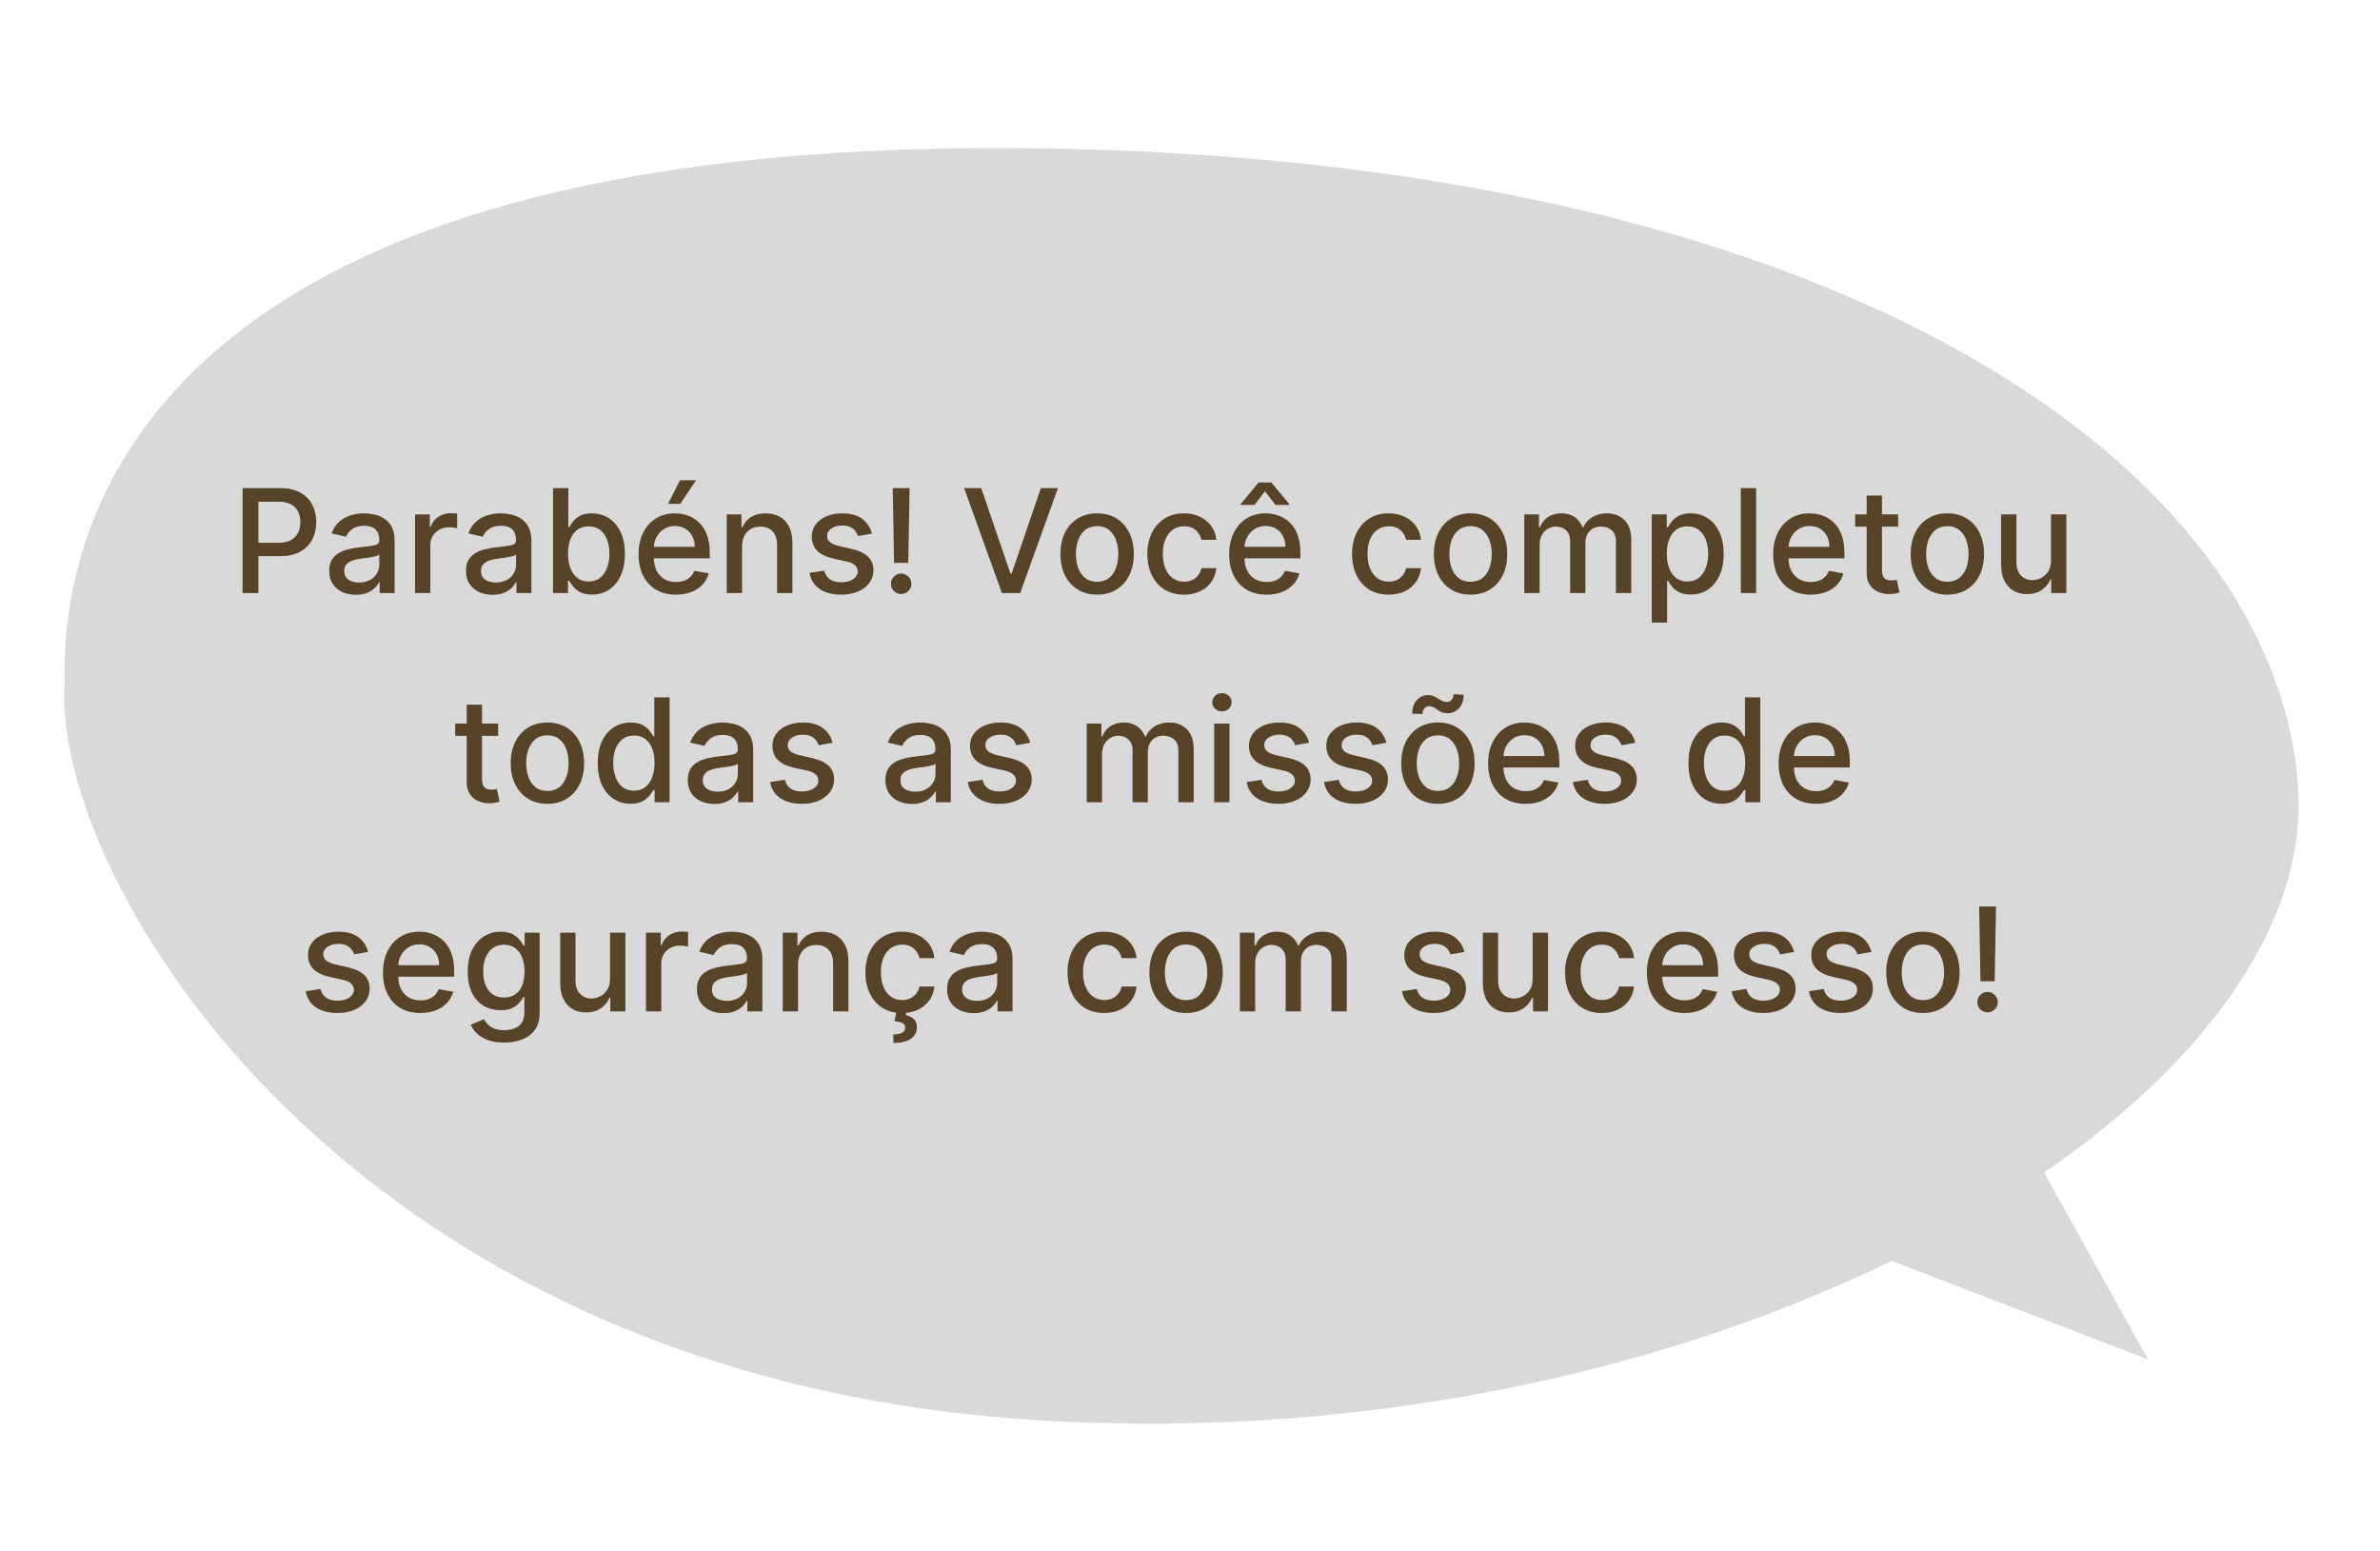 <svg width="330" height="215" viewBox="0 0 330 215" fill="none" xmlns="http://www.w3.org/2000/svg">
<g filter="url(#filter0_d_89_5470)">
<path d="M280.029 149.849L299.823 185.46L256.685 168.892L280.029 149.849Z" fill="#D9D9D9"/>
<path d="M320.648 106.36C323.444 150.597 240.665 200.047 145.128 193.847C49.59 187.646 8.829 118.294 10.972 91.389C10.408 67.593 24.612 16.516 143.687 17.538C257.534 18.516 317.852 62.124 320.648 106.36Z" fill="#D9D9D9"/>
</g>
<path d="M33.633 82.22V67.675H38.818C39.95 67.675 40.887 67.881 41.63 68.293C42.374 68.705 42.93 69.268 43.299 69.983C43.669 70.693 43.853 71.494 43.853 72.384C43.853 73.279 43.666 74.084 43.292 74.799C42.923 75.509 42.364 76.072 41.616 76.489C40.873 76.901 39.938 77.107 38.811 77.107H35.245V75.246H38.612C39.327 75.246 39.907 75.123 40.352 74.877C40.797 74.626 41.124 74.285 41.332 73.854C41.54 73.423 41.645 72.933 41.645 72.384C41.645 71.835 41.54 71.347 41.332 70.921C41.124 70.495 40.795 70.161 40.345 69.919C39.9 69.678 39.313 69.557 38.584 69.557H35.828V82.22H33.633ZM49.333 82.462C48.642 82.462 48.017 82.334 47.458 82.078C46.899 81.818 46.456 81.442 46.13 80.949C45.808 80.457 45.647 79.853 45.647 79.138C45.647 78.522 45.765 78.016 46.002 77.618C46.239 77.22 46.558 76.906 46.961 76.674C47.363 76.442 47.813 76.266 48.31 76.148C48.807 76.029 49.314 75.94 49.83 75.878C50.483 75.802 51.014 75.741 51.421 75.693C51.828 75.641 52.124 75.558 52.309 75.445C52.493 75.331 52.586 75.147 52.586 74.891V74.841C52.586 74.221 52.41 73.74 52.06 73.399C51.714 73.058 51.198 72.888 50.512 72.888C49.797 72.888 49.233 73.047 48.821 73.364C48.414 73.676 48.133 74.024 47.976 74.408L45.98 73.953C46.217 73.29 46.563 72.755 47.017 72.348C47.477 71.936 48.005 71.638 48.601 71.453C49.198 71.264 49.825 71.169 50.483 71.169C50.919 71.169 51.381 71.221 51.868 71.326C52.361 71.425 52.82 71.61 53.246 71.879C53.677 72.149 54.03 72.535 54.304 73.037C54.579 73.534 54.716 74.181 54.716 74.976V82.22H52.642V80.729H52.557C52.42 81.004 52.214 81.273 51.939 81.538C51.665 81.804 51.312 82.024 50.881 82.199C50.45 82.374 49.934 82.462 49.333 82.462ZM49.794 80.757C50.382 80.757 50.883 80.641 51.3 80.409C51.721 80.177 52.041 79.874 52.259 79.5C52.481 79.121 52.593 78.717 52.593 78.286V76.879C52.517 76.955 52.37 77.026 52.152 77.093C51.939 77.154 51.695 77.209 51.421 77.256C51.146 77.299 50.879 77.339 50.618 77.377C50.358 77.41 50.14 77.438 49.965 77.462C49.553 77.514 49.176 77.602 48.836 77.725C48.499 77.848 48.23 78.025 48.026 78.257C47.827 78.485 47.728 78.788 47.728 79.166C47.728 79.692 47.922 80.09 48.31 80.36C48.698 80.625 49.193 80.757 49.794 80.757ZM57.545 82.22V71.311H59.597V73.044H59.711C59.91 72.457 60.26 71.995 60.762 71.659C61.269 71.318 61.842 71.148 62.481 71.148C62.613 71.148 62.77 71.153 62.95 71.162C63.134 71.172 63.279 71.183 63.383 71.198V73.229C63.298 73.205 63.146 73.179 62.928 73.151C62.711 73.118 62.493 73.101 62.275 73.101C61.773 73.101 61.325 73.208 60.932 73.421C60.544 73.629 60.236 73.92 60.009 74.294C59.782 74.663 59.668 75.085 59.668 75.558V82.22H57.545ZM68.298 82.462C67.606 82.462 66.981 82.334 66.423 82.078C65.864 81.818 65.421 81.442 65.094 80.949C64.772 80.457 64.612 79.853 64.612 79.138C64.612 78.522 64.73 78.016 64.967 77.618C65.203 77.22 65.523 76.906 65.925 76.674C66.328 76.442 66.778 76.266 67.275 76.148C67.772 76.029 68.279 75.94 68.795 75.878C69.448 75.802 69.978 75.741 70.386 75.693C70.793 75.641 71.089 75.558 71.273 75.445C71.458 75.331 71.55 75.147 71.55 74.891V74.841C71.55 74.221 71.375 73.74 71.025 73.399C70.679 73.058 70.163 72.888 69.477 72.888C68.762 72.888 68.198 73.047 67.786 73.364C67.379 73.676 67.097 74.024 66.941 74.408L64.945 73.953C65.182 73.29 65.528 72.755 65.982 72.348C66.442 71.936 66.969 71.638 67.566 71.453C68.163 71.264 68.79 71.169 69.448 71.169C69.884 71.169 70.345 71.221 70.833 71.326C71.326 71.425 71.785 71.61 72.211 71.879C72.642 72.149 72.995 72.535 73.269 73.037C73.544 73.534 73.681 74.181 73.681 74.976V82.22H71.607V80.729H71.522C71.385 81.004 71.179 81.273 70.904 81.538C70.629 81.804 70.277 82.024 69.846 82.199C69.415 82.374 68.899 82.462 68.298 82.462ZM68.759 80.757C69.346 80.757 69.848 80.641 70.265 80.409C70.686 80.177 71.006 79.874 71.224 79.5C71.446 79.121 71.558 78.717 71.558 78.286V76.879C71.482 76.955 71.335 77.026 71.117 77.093C70.904 77.154 70.66 77.209 70.386 77.256C70.111 77.299 69.844 77.339 69.583 77.377C69.323 77.41 69.105 77.438 68.93 77.462C68.518 77.514 68.141 77.602 67.8 77.725C67.464 77.848 67.194 78.025 66.991 78.257C66.792 78.485 66.692 78.788 66.692 79.166C66.692 79.692 66.887 80.09 67.275 80.36C67.663 80.625 68.158 80.757 68.759 80.757ZM76.68 82.22V67.675H78.804V73.08H78.931C79.055 72.853 79.232 72.59 79.464 72.291C79.696 71.993 80.018 71.733 80.43 71.51C80.842 71.283 81.386 71.169 82.064 71.169C82.944 71.169 83.73 71.392 84.421 71.837C85.113 72.282 85.655 72.924 86.048 73.761C86.446 74.6 86.644 75.608 86.644 76.787C86.644 77.966 86.448 78.977 86.055 79.82C85.662 80.658 85.122 81.304 84.436 81.759C83.749 82.209 82.966 82.433 82.085 82.433C81.422 82.433 80.88 82.322 80.459 82.1C80.042 81.877 79.715 81.617 79.478 81.318C79.242 81.02 79.059 80.755 78.931 80.523H78.754V82.22H76.68ZM78.761 76.766C78.761 77.533 78.872 78.205 79.095 78.783C79.317 79.361 79.639 79.813 80.061 80.139C80.482 80.461 80.998 80.622 81.609 80.622C82.243 80.622 82.774 80.454 83.2 80.118C83.626 79.777 83.948 79.316 84.166 78.733C84.388 78.151 84.5 77.495 84.5 76.766C84.5 76.046 84.391 75.4 84.173 74.827C83.96 74.254 83.638 73.802 83.207 73.47C82.781 73.139 82.248 72.973 81.609 72.973C80.993 72.973 80.473 73.132 80.046 73.449C79.625 73.766 79.305 74.209 79.088 74.777C78.87 75.345 78.761 76.008 78.761 76.766ZM93.731 82.441C92.656 82.441 91.73 82.211 90.954 81.752C90.182 81.288 89.585 80.636 89.164 79.799C88.747 78.956 88.539 77.969 88.539 76.837C88.539 75.719 88.747 74.735 89.164 73.882C89.585 73.03 90.173 72.365 90.925 71.886C91.683 71.408 92.568 71.169 93.582 71.169C94.197 71.169 94.794 71.271 95.371 71.475C95.949 71.678 96.468 71.998 96.927 72.433C97.386 72.869 97.748 73.435 98.013 74.131C98.279 74.822 98.411 75.663 98.411 76.652V77.405H89.739V75.814H96.33C96.33 75.255 96.217 74.761 95.989 74.33C95.762 73.894 95.442 73.551 95.031 73.3C94.623 73.049 94.145 72.924 93.596 72.924C92.999 72.924 92.478 73.07 92.033 73.364C91.593 73.653 91.252 74.031 91.011 74.5C90.774 74.964 90.656 75.469 90.656 76.013V77.256C90.656 77.985 90.783 78.605 91.039 79.117C91.299 79.628 91.662 80.019 92.126 80.288C92.59 80.554 93.132 80.686 93.752 80.686C94.155 80.686 94.522 80.629 94.853 80.516C95.184 80.397 95.471 80.222 95.712 79.99C95.954 79.758 96.138 79.472 96.266 79.131L98.276 79.493C98.115 80.085 97.826 80.603 97.41 81.049C96.998 81.489 96.479 81.832 95.854 82.078C95.234 82.32 94.526 82.441 93.731 82.441ZM92.623 69.855L94.285 66.581H96.522L94.32 69.855H92.623ZM102.891 75.743V82.22H100.767V71.311H102.806V73.087H102.941C103.192 72.509 103.585 72.045 104.12 71.695C104.659 71.344 105.339 71.169 106.158 71.169C106.901 71.169 107.552 71.326 108.111 71.638C108.67 71.946 109.103 72.405 109.411 73.016C109.719 73.627 109.873 74.382 109.873 75.281V82.22H107.749V75.537C107.749 74.746 107.543 74.129 107.131 73.683C106.719 73.234 106.153 73.009 105.434 73.009C104.941 73.009 104.503 73.115 104.12 73.328C103.741 73.541 103.44 73.854 103.218 74.266C103 74.673 102.891 75.165 102.891 75.743ZM120.895 73.975L118.971 74.316C118.89 74.069 118.762 73.835 118.587 73.612C118.417 73.39 118.185 73.208 117.891 73.066C117.597 72.924 117.23 72.853 116.79 72.853C116.189 72.853 115.687 72.987 115.284 73.257C114.882 73.522 114.681 73.866 114.681 74.287C114.681 74.652 114.816 74.945 115.086 75.168C115.355 75.39 115.791 75.573 116.392 75.715L118.125 76.112C119.129 76.344 119.877 76.702 120.37 77.185C120.862 77.668 121.108 78.295 121.108 79.067C121.108 79.72 120.919 80.303 120.54 80.814C120.166 81.321 119.643 81.719 118.971 82.007C118.303 82.296 117.529 82.441 116.648 82.441C115.426 82.441 114.43 82.18 113.658 81.659C112.886 81.134 112.413 80.388 112.238 79.422L114.29 79.11C114.418 79.645 114.681 80.049 115.078 80.324C115.476 80.594 115.995 80.729 116.634 80.729C117.33 80.729 117.886 80.585 118.303 80.296C118.72 80.002 118.928 79.645 118.928 79.223C118.928 78.882 118.8 78.596 118.544 78.364C118.293 78.132 117.908 77.957 117.387 77.838L115.54 77.433C114.522 77.201 113.769 76.832 113.282 76.326C112.799 75.819 112.557 75.177 112.557 74.401C112.557 73.757 112.737 73.193 113.097 72.71C113.457 72.228 113.954 71.851 114.588 71.581C115.223 71.306 115.95 71.169 116.769 71.169C117.948 71.169 118.876 71.425 119.553 71.936C120.23 72.443 120.677 73.122 120.895 73.975ZM126.121 67.675L125.936 78.037H123.969L123.784 67.675H126.121ZM124.956 82.355C124.563 82.355 124.227 82.218 123.947 81.943C123.668 81.664 123.531 81.328 123.536 80.935C123.531 80.547 123.668 80.215 123.947 79.941C124.227 79.661 124.563 79.522 124.956 79.522C125.339 79.522 125.671 79.661 125.95 79.941C126.23 80.215 126.372 80.547 126.376 80.935C126.372 81.195 126.303 81.434 126.17 81.652C126.043 81.865 125.872 82.036 125.659 82.163C125.446 82.291 125.212 82.355 124.956 82.355ZM136.057 67.675L140.105 79.522H140.268L144.317 67.675H146.689L141.455 82.22H138.919L133.685 67.675H136.057ZM152.12 82.441C151.098 82.441 150.205 82.206 149.443 81.737C148.681 81.269 148.089 80.613 147.667 79.77C147.246 78.927 147.035 77.942 147.035 76.816C147.035 75.684 147.246 74.694 147.667 73.847C148.089 72.999 148.681 72.341 149.443 71.872C150.205 71.404 151.098 71.169 152.12 71.169C153.143 71.169 154.036 71.404 154.798 71.872C155.56 72.341 156.152 72.999 156.574 73.847C156.995 74.694 157.206 75.684 157.206 76.816C157.206 77.942 156.995 78.927 156.574 79.77C156.152 80.613 155.56 81.269 154.798 81.737C154.036 82.206 153.143 82.441 152.12 82.441ZM152.127 80.658C152.79 80.658 153.34 80.483 153.775 80.132C154.211 79.782 154.533 79.316 154.741 78.733C154.954 78.151 155.061 77.509 155.061 76.808C155.061 76.112 154.954 75.473 154.741 74.891C154.533 74.304 154.211 73.833 153.775 73.478C153.34 73.122 152.79 72.945 152.127 72.945C151.46 72.945 150.906 73.122 150.466 73.478C150.03 73.833 149.706 74.304 149.493 74.891C149.284 75.473 149.18 76.112 149.18 76.808C149.18 77.509 149.284 78.151 149.493 78.733C149.706 79.316 150.03 79.782 150.466 80.132C150.906 80.483 151.46 80.658 152.127 80.658ZM164.171 82.441C163.115 82.441 162.206 82.201 161.444 81.723C160.686 81.24 160.104 80.575 159.697 79.728C159.29 78.88 159.086 77.909 159.086 76.816C159.086 75.708 159.294 74.73 159.711 73.882C160.128 73.03 160.715 72.365 161.472 71.886C162.23 71.408 163.122 71.169 164.15 71.169C164.978 71.169 165.717 71.323 166.366 71.631C167.014 71.934 167.538 72.36 167.935 72.909C168.338 73.459 168.577 74.1 168.653 74.834H166.586C166.472 74.323 166.212 73.882 165.805 73.513C165.402 73.144 164.862 72.959 164.185 72.959C163.594 72.959 163.075 73.115 162.63 73.428C162.19 73.736 161.846 74.176 161.6 74.749C161.354 75.317 161.231 75.989 161.231 76.766C161.231 77.561 161.352 78.248 161.593 78.826C161.835 79.403 162.175 79.851 162.616 80.168C163.061 80.485 163.584 80.644 164.185 80.644C164.588 80.644 164.952 80.57 165.279 80.424C165.611 80.272 165.888 80.056 166.11 79.777C166.337 79.498 166.496 79.162 166.586 78.769H168.653C168.577 79.474 168.347 80.104 167.964 80.658C167.58 81.212 167.067 81.647 166.423 81.965C165.783 82.282 165.033 82.441 164.171 82.441ZM175.625 82.441C174.551 82.441 173.625 82.211 172.848 81.752C172.077 81.288 171.48 80.636 171.059 79.799C170.642 78.956 170.434 77.969 170.434 76.837C170.434 75.719 170.642 74.735 171.059 73.882C171.48 73.03 172.067 72.365 172.82 71.886C173.578 71.408 174.463 71.169 175.476 71.169C176.092 71.169 176.688 71.271 177.266 71.475C177.844 71.678 178.362 71.998 178.821 72.433C179.281 72.869 179.643 73.435 179.908 74.131C180.173 74.822 180.306 75.663 180.306 76.652V77.405H171.634V75.814H178.225C178.225 75.255 178.111 74.761 177.884 74.33C177.657 73.894 177.337 73.551 176.925 73.3C176.518 73.049 176.04 72.924 175.49 72.924C174.894 72.924 174.373 73.07 173.928 73.364C173.488 73.653 173.147 74.031 172.905 74.5C172.668 74.964 172.55 75.469 172.55 76.013V77.256C172.55 77.985 172.678 78.605 172.934 79.117C173.194 79.628 173.556 80.019 174.02 80.288C174.484 80.554 175.026 80.686 175.647 80.686C176.049 80.686 176.416 80.629 176.748 80.516C177.079 80.397 177.365 80.222 177.607 79.99C177.848 79.758 178.033 79.472 178.161 79.131L180.171 79.493C180.01 80.085 179.721 80.603 179.304 81.049C178.892 81.489 178.374 81.832 177.749 82.078C177.129 82.32 176.421 82.441 175.625 82.441ZM176.854 70.004L175.398 68.101L173.935 70.004H172.017V69.898L174.51 66.886H176.279L178.779 69.898V70.004H176.854ZM192.55 82.441C191.494 82.441 190.585 82.201 189.823 81.723C189.065 81.24 188.483 80.575 188.076 79.728C187.668 78.88 187.465 77.909 187.465 76.816C187.465 75.708 187.673 74.73 188.09 73.882C188.507 73.03 189.094 72.365 189.851 71.886C190.609 71.408 191.501 71.169 192.529 71.169C193.357 71.169 194.096 71.323 194.745 71.631C195.393 71.934 195.917 72.36 196.314 72.909C196.717 73.459 196.956 74.1 197.032 74.834H194.965C194.851 74.323 194.591 73.882 194.184 73.513C193.781 73.144 193.241 72.959 192.564 72.959C191.972 72.959 191.454 73.115 191.009 73.428C190.569 73.736 190.225 74.176 189.979 74.749C189.733 75.317 189.61 75.989 189.61 76.766C189.61 77.561 189.73 78.248 189.972 78.826C190.213 79.403 190.554 79.851 190.995 80.168C191.44 80.485 191.963 80.644 192.564 80.644C192.967 80.644 193.331 80.57 193.658 80.424C193.989 80.272 194.266 80.056 194.489 79.777C194.716 79.498 194.875 79.162 194.965 78.769H197.032C196.956 79.474 196.726 80.104 196.343 80.658C195.959 81.212 195.445 81.647 194.801 81.965C194.162 82.282 193.412 82.441 192.55 82.441ZM203.898 82.441C202.875 82.441 201.982 82.206 201.22 81.737C200.458 81.269 199.866 80.613 199.445 79.77C199.023 78.927 198.812 77.942 198.812 76.816C198.812 75.684 199.023 74.694 199.445 73.847C199.866 72.999 200.458 72.341 201.22 71.872C201.982 71.404 202.875 71.169 203.898 71.169C204.92 71.169 205.813 71.404 206.575 71.872C207.338 72.341 207.929 72.999 208.351 73.847C208.772 74.694 208.983 75.684 208.983 76.816C208.983 77.942 208.772 78.927 208.351 79.77C207.929 80.613 207.338 81.269 206.575 81.737C205.813 82.206 204.92 82.441 203.898 82.441ZM203.905 80.658C204.568 80.658 205.117 80.483 205.553 80.132C205.988 79.782 206.31 79.316 206.518 78.733C206.732 78.151 206.838 77.509 206.838 76.808C206.838 76.112 206.732 75.473 206.518 74.891C206.31 74.304 205.988 73.833 205.553 73.478C205.117 73.122 204.568 72.945 203.905 72.945C203.237 72.945 202.683 73.122 202.243 73.478C201.807 73.833 201.483 74.304 201.27 74.891C201.062 75.473 200.957 76.112 200.957 76.808C200.957 77.509 201.062 78.151 201.27 78.733C201.483 79.316 201.807 79.782 202.243 80.132C202.683 80.483 203.237 80.658 203.905 80.658ZM211.353 82.22V71.311H213.392V73.087H213.527C213.754 72.486 214.126 72.017 214.642 71.681C215.158 71.34 215.776 71.169 216.495 71.169C217.225 71.169 217.835 71.34 218.328 71.681C218.825 72.022 219.192 72.49 219.429 73.087H219.542C219.803 72.504 220.217 72.04 220.785 71.695C221.353 71.344 222.03 71.169 222.816 71.169C223.806 71.169 224.613 71.479 225.238 72.1C225.868 72.72 226.183 73.655 226.183 74.905V82.22H224.059V75.104C224.059 74.365 223.858 73.83 223.456 73.499C223.053 73.167 222.573 73.002 222.014 73.002C221.323 73.002 220.785 73.215 220.402 73.641C220.018 74.062 219.826 74.604 219.826 75.267V82.22H217.71V74.969C217.71 74.377 217.525 73.901 217.156 73.541C216.787 73.181 216.306 73.002 215.714 73.002C215.312 73.002 214.94 73.108 214.599 73.321C214.263 73.529 213.991 73.821 213.782 74.195C213.579 74.569 213.477 75.002 213.477 75.495V82.22H211.353ZM229.029 86.311V71.311H231.103V73.08H231.281C231.404 72.853 231.581 72.59 231.813 72.291C232.045 71.993 232.367 71.733 232.779 71.51C233.191 71.283 233.736 71.169 234.413 71.169C235.293 71.169 236.079 71.392 236.771 71.837C237.462 72.282 238.004 72.924 238.397 73.761C238.795 74.6 238.994 75.608 238.994 76.787C238.994 77.966 238.797 78.977 238.404 79.82C238.011 80.658 237.471 81.304 236.785 81.759C236.098 82.209 235.315 82.433 234.434 82.433C233.771 82.433 233.229 82.322 232.808 82.1C232.391 81.877 232.064 81.617 231.827 81.318C231.591 81.02 231.408 80.755 231.281 80.523H231.153V86.311H229.029ZM231.11 76.766C231.11 77.533 231.221 78.205 231.444 78.783C231.666 79.361 231.988 79.813 232.41 80.139C232.831 80.461 233.347 80.622 233.958 80.622C234.593 80.622 235.123 80.454 235.549 80.118C235.975 79.777 236.297 79.316 236.515 78.733C236.737 78.151 236.849 77.495 236.849 76.766C236.849 76.046 236.74 75.4 236.522 74.827C236.309 74.254 235.987 73.802 235.556 73.47C235.13 73.139 234.597 72.973 233.958 72.973C233.343 72.973 232.822 73.132 232.396 73.449C231.974 73.766 231.655 74.209 231.437 74.777C231.219 75.345 231.11 76.008 231.11 76.766ZM243.496 67.675V82.22H241.373V67.675H243.496ZM251.055 82.441C249.98 82.441 249.055 82.211 248.278 81.752C247.506 81.288 246.91 80.636 246.488 79.799C246.072 78.956 245.863 77.969 245.863 76.837C245.863 75.719 246.072 74.735 246.488 73.882C246.91 73.03 247.497 72.365 248.25 71.886C249.007 71.408 249.893 71.169 250.906 71.169C251.521 71.169 252.118 71.271 252.696 71.475C253.273 71.678 253.792 71.998 254.251 72.433C254.71 72.869 255.073 73.435 255.338 74.131C255.603 74.822 255.735 75.663 255.735 76.652V77.405H247.064V75.814H253.654C253.654 75.255 253.541 74.761 253.314 74.33C253.086 73.894 252.767 73.551 252.355 73.3C251.948 73.049 251.469 72.924 250.92 72.924C250.324 72.924 249.803 73.07 249.358 73.364C248.917 73.653 248.576 74.031 248.335 74.5C248.098 74.964 247.98 75.469 247.98 76.013V77.256C247.98 77.985 248.108 78.605 248.363 79.117C248.624 79.628 248.986 80.019 249.45 80.288C249.914 80.554 250.456 80.686 251.076 80.686C251.479 80.686 251.846 80.629 252.177 80.516C252.509 80.397 252.795 80.222 253.037 79.99C253.278 79.758 253.463 79.472 253.591 79.131L255.6 79.493C255.44 80.085 255.151 80.603 254.734 81.049C254.322 81.489 253.804 81.832 253.179 82.078C252.558 82.32 251.85 82.441 251.055 82.441ZM263.184 71.311V73.016H257.225V71.311H263.184ZM258.823 68.698H260.947V79.017C260.947 79.429 261.008 79.739 261.131 79.948C261.254 80.151 261.413 80.291 261.607 80.367C261.806 80.438 262.022 80.473 262.254 80.473C262.424 80.473 262.573 80.461 262.701 80.438C262.829 80.414 262.928 80.395 262.999 80.381L263.383 82.135C263.26 82.183 263.085 82.23 262.857 82.277C262.63 82.329 262.346 82.358 262.005 82.362C261.446 82.372 260.925 82.272 260.442 82.064C259.96 81.856 259.569 81.534 259.271 81.098C258.972 80.663 258.823 80.116 258.823 79.458V68.698ZM270.011 82.441C268.988 82.441 268.096 82.206 267.333 81.737C266.571 81.269 265.979 80.613 265.558 79.77C265.136 78.927 264.926 77.942 264.926 76.816C264.926 75.684 265.136 74.694 265.558 73.847C265.979 72.999 266.571 72.341 267.333 71.872C268.096 71.404 268.988 71.169 270.011 71.169C271.034 71.169 271.926 71.404 272.689 71.872C273.451 72.341 274.043 72.999 274.464 73.847C274.886 74.694 275.096 75.684 275.096 76.816C275.096 77.942 274.886 78.927 274.464 79.77C274.043 80.613 273.451 81.269 272.689 81.737C271.926 82.206 271.034 82.441 270.011 82.441ZM270.018 80.658C270.681 80.658 271.23 80.483 271.666 80.132C272.101 79.782 272.423 79.316 272.632 78.733C272.845 78.151 272.951 77.509 272.951 76.808C272.951 76.112 272.845 75.473 272.632 74.891C272.423 74.304 272.101 73.833 271.666 73.478C271.23 73.122 270.681 72.945 270.018 72.945C269.35 72.945 268.797 73.122 268.356 73.478C267.921 73.833 267.596 74.304 267.383 74.891C267.175 75.473 267.071 76.112 267.071 76.808C267.071 77.509 267.175 78.151 267.383 78.733C267.596 79.316 267.921 79.782 268.356 80.132C268.797 80.483 269.35 80.658 270.018 80.658ZM284.377 77.696V71.311H286.508V82.22H284.42V80.331H284.306C284.055 80.913 283.653 81.399 283.099 81.787C282.549 82.171 281.865 82.362 281.046 82.362C280.345 82.362 279.725 82.209 279.185 81.901C278.65 81.588 278.229 81.127 277.921 80.516C277.618 79.905 277.467 79.15 277.467 78.25V71.311H279.59V77.995C279.59 78.738 279.796 79.33 280.208 79.77C280.62 80.21 281.155 80.431 281.813 80.431C282.211 80.431 282.606 80.331 282.999 80.132C283.397 79.933 283.726 79.633 283.987 79.23C284.252 78.828 284.382 78.317 284.377 77.696ZM69.073 100.311V102.016H63.114V100.311H69.073ZM64.712 97.698H66.835V108.017C66.835 108.429 66.897 108.739 67.02 108.948C67.143 109.151 67.302 109.291 67.496 109.367C67.695 109.438 67.91 109.473 68.142 109.473C68.313 109.473 68.462 109.461 68.59 109.438C68.718 109.414 68.817 109.395 68.888 109.381L69.272 111.135C69.148 111.182 68.973 111.23 68.746 111.277C68.519 111.329 68.235 111.358 67.894 111.362C67.335 111.372 66.814 111.272 66.331 111.064C65.848 110.856 65.458 110.534 65.159 110.098C64.861 109.663 64.712 109.116 64.712 108.458V97.698ZM75.9 111.441C74.877 111.441 73.984 111.206 73.222 110.737C72.46 110.269 71.868 109.613 71.447 108.77C71.025 107.927 70.814 106.942 70.814 105.816C70.814 104.684 71.025 103.694 71.447 102.847C71.868 101.999 72.46 101.341 73.222 100.872C73.984 100.404 74.877 100.169 75.9 100.169C76.922 100.169 77.815 100.404 78.577 100.872C79.34 101.341 79.931 101.999 80.353 102.847C80.774 103.694 80.985 104.684 80.985 105.816C80.985 106.942 80.774 107.927 80.353 108.77C79.931 109.613 79.34 110.269 78.577 110.737C77.815 111.206 76.922 111.441 75.9 111.441ZM75.907 109.658C76.57 109.658 77.119 109.483 77.555 109.132C77.99 108.782 78.312 108.316 78.52 107.733C78.734 107.151 78.84 106.509 78.84 105.808C78.84 105.112 78.734 104.473 78.52 103.891C78.312 103.304 77.99 102.833 77.555 102.477C77.119 102.122 76.57 101.945 75.907 101.945C75.239 101.945 74.685 102.122 74.245 102.477C73.809 102.833 73.485 103.304 73.272 103.891C73.064 104.473 72.959 105.112 72.959 105.808C72.959 106.509 73.064 107.151 73.272 107.733C73.485 108.316 73.809 108.782 74.245 109.132C74.685 109.483 75.239 109.658 75.907 109.658ZM87.439 111.433C86.558 111.433 85.772 111.209 85.081 110.759C84.395 110.304 83.855 109.658 83.462 108.82C83.074 107.977 82.879 106.966 82.879 105.787C82.879 104.608 83.076 103.6 83.469 102.762C83.867 101.923 84.411 101.282 85.103 100.837C85.794 100.392 86.577 100.169 87.453 100.169C88.13 100.169 88.675 100.283 89.087 100.51C89.504 100.733 89.826 100.993 90.053 101.291C90.285 101.59 90.465 101.852 90.593 102.08H90.72V96.675H92.844V111.22H90.77V109.523H90.593C90.465 109.755 90.28 110.02 90.038 110.318C89.802 110.617 89.475 110.877 89.058 111.1C88.642 111.322 88.102 111.433 87.439 111.433ZM87.908 109.622C88.519 109.622 89.035 109.461 89.456 109.139C89.882 108.813 90.204 108.361 90.422 107.783C90.645 107.205 90.756 106.533 90.756 105.766C90.756 105.008 90.647 104.345 90.429 103.777C90.211 103.209 89.892 102.766 89.47 102.449C89.049 102.132 88.528 101.973 87.908 101.973C87.269 101.973 86.736 102.139 86.31 102.47C85.884 102.802 85.562 103.254 85.344 103.827C85.131 104.4 85.024 105.046 85.024 105.766C85.024 106.495 85.133 107.151 85.351 107.733C85.569 108.316 85.891 108.777 86.317 109.118C86.748 109.454 87.278 109.622 87.908 109.622ZM99.049 111.462C98.358 111.462 97.733 111.334 97.174 111.078C96.616 110.818 96.173 110.441 95.846 109.949C95.524 109.457 95.364 108.853 95.364 108.138C95.364 107.522 95.482 107.016 95.719 106.618C95.955 106.22 96.275 105.905 96.677 105.673C97.08 105.441 97.53 105.266 98.027 105.148C98.524 105.03 99.031 104.94 99.547 104.878C100.2 104.802 100.73 104.741 101.138 104.693C101.545 104.641 101.841 104.558 102.025 104.445C102.21 104.331 102.302 104.146 102.302 103.891V103.841C102.302 103.221 102.127 102.74 101.777 102.399C101.431 102.058 100.915 101.888 100.229 101.888C99.514 101.888 98.95 102.047 98.538 102.364C98.131 102.676 97.849 103.024 97.693 103.408L95.697 102.953C95.934 102.29 96.28 101.755 96.734 101.348C97.194 100.936 97.721 100.638 98.318 100.453C98.915 100.264 99.542 100.169 100.2 100.169C100.636 100.169 101.097 100.221 101.585 100.325C102.077 100.425 102.537 100.61 102.963 100.879C103.394 101.149 103.747 101.535 104.021 102.037C104.296 102.534 104.433 103.181 104.433 103.976V111.22H102.359V109.729H102.274C102.137 110.003 101.931 110.273 101.656 110.539C101.381 110.804 101.029 111.024 100.598 111.199C100.167 111.374 99.651 111.462 99.049 111.462ZM99.511 109.757C100.098 109.757 100.6 109.641 101.017 109.409C101.438 109.177 101.758 108.874 101.976 108.5C102.198 108.121 102.309 107.717 102.309 107.286V105.879C102.234 105.955 102.087 106.026 101.869 106.093C101.656 106.154 101.412 106.209 101.138 106.256C100.863 106.298 100.595 106.339 100.335 106.377C100.075 106.41 99.857 106.438 99.682 106.462C99.27 106.514 98.893 106.602 98.552 106.725C98.216 106.848 97.946 107.025 97.743 107.257C97.544 107.485 97.444 107.788 97.444 108.166C97.444 108.692 97.639 109.09 98.027 109.36C98.415 109.625 98.91 109.757 99.511 109.757ZM115.436 102.975L113.512 103.316C113.431 103.069 113.303 102.835 113.128 102.612C112.958 102.39 112.726 102.208 112.432 102.066C112.138 101.923 111.771 101.852 111.331 101.852C110.73 101.852 110.228 101.987 109.825 102.257C109.423 102.522 109.222 102.866 109.222 103.287C109.222 103.652 109.357 103.945 109.627 104.168C109.896 104.39 110.332 104.573 110.933 104.715L112.666 105.112C113.67 105.344 114.418 105.702 114.911 106.185C115.403 106.668 115.649 107.295 115.649 108.067C115.649 108.72 115.46 109.303 115.081 109.814C114.707 110.321 114.184 110.718 113.512 111.007C112.844 111.296 112.07 111.441 111.189 111.441C109.968 111.441 108.971 111.18 108.199 110.659C107.427 110.134 106.954 109.388 106.779 108.422L108.831 108.11C108.959 108.645 109.222 109.049 109.619 109.324C110.017 109.594 110.536 109.729 111.175 109.729C111.871 109.729 112.427 109.584 112.844 109.296C113.261 109.002 113.469 108.645 113.469 108.223C113.469 107.882 113.341 107.596 113.085 107.364C112.834 107.132 112.449 106.957 111.928 106.838L110.081 106.433C109.063 106.201 108.31 105.832 107.823 105.325C107.34 104.819 107.098 104.177 107.098 103.401C107.098 102.757 107.278 102.193 107.638 101.71C107.998 101.227 108.495 100.851 109.129 100.581C109.764 100.307 110.491 100.169 111.31 100.169C112.489 100.169 113.417 100.425 114.094 100.936C114.771 101.443 115.218 102.122 115.436 102.975ZM126.452 111.462C125.761 111.462 125.136 111.334 124.577 111.078C124.018 110.818 123.575 110.441 123.249 109.949C122.927 109.457 122.766 108.853 122.766 108.138C122.766 107.522 122.884 107.016 123.121 106.618C123.358 106.22 123.677 105.905 124.08 105.673C124.482 105.441 124.932 105.266 125.429 105.148C125.926 105.03 126.433 104.94 126.949 104.878C127.602 104.802 128.133 104.741 128.54 104.693C128.947 104.641 129.243 104.558 129.428 104.445C129.612 104.331 129.705 104.146 129.705 103.891V103.841C129.705 103.221 129.53 102.74 129.179 102.399C128.834 102.058 128.317 101.888 127.631 101.888C126.916 101.888 126.352 102.047 125.941 102.364C125.533 102.676 125.252 103.024 125.095 103.408L123.1 102.953C123.336 102.29 123.682 101.755 124.137 101.348C124.596 100.936 125.124 100.638 125.72 100.453C126.317 100.264 126.944 100.169 127.602 100.169C128.038 100.169 128.5 100.221 128.987 100.325C129.48 100.425 129.939 100.61 130.365 100.879C130.796 101.149 131.149 101.535 131.423 102.037C131.698 102.534 131.835 103.181 131.835 103.976V111.22H129.762V109.729H129.676C129.539 110.003 129.333 110.273 129.058 110.539C128.784 110.804 128.431 111.024 128 111.199C127.569 111.374 127.053 111.462 126.452 111.462ZM126.914 109.757C127.501 109.757 128.003 109.641 128.419 109.409C128.841 109.177 129.16 108.874 129.378 108.5C129.601 108.121 129.712 107.717 129.712 107.286V105.879C129.636 105.955 129.489 106.026 129.271 106.093C129.058 106.154 128.815 106.209 128.54 106.256C128.265 106.298 127.998 106.339 127.737 106.377C127.477 106.41 127.259 106.438 127.084 106.462C126.672 106.514 126.296 106.602 125.955 106.725C125.619 106.848 125.349 107.025 125.145 107.257C124.946 107.485 124.847 107.788 124.847 108.166C124.847 108.692 125.041 109.09 125.429 109.36C125.817 109.625 126.312 109.757 126.914 109.757ZM142.839 102.975L140.914 103.316C140.833 103.069 140.706 102.835 140.53 102.612C140.36 102.39 140.128 102.208 139.834 102.066C139.541 101.923 139.174 101.852 138.733 101.852C138.132 101.852 137.63 101.987 137.228 102.257C136.825 102.522 136.624 102.866 136.624 103.287C136.624 103.652 136.759 103.945 137.029 104.168C137.299 104.39 137.734 104.573 138.336 104.715L140.069 105.112C141.073 105.344 141.821 105.702 142.313 106.185C142.805 106.668 143.052 107.295 143.052 108.067C143.052 108.72 142.862 109.303 142.483 109.814C142.109 110.321 141.586 110.718 140.914 111.007C140.246 111.296 139.472 111.441 138.591 111.441C137.37 111.441 136.373 111.18 135.601 110.659C134.83 110.134 134.356 109.388 134.181 108.422L136.233 108.11C136.361 108.645 136.624 109.049 137.022 109.324C137.42 109.594 137.938 109.729 138.577 109.729C139.273 109.729 139.83 109.584 140.246 109.296C140.663 109.002 140.871 108.645 140.871 108.223C140.871 107.882 140.743 107.596 140.488 107.364C140.237 107.132 139.851 106.957 139.33 106.838L137.483 106.433C136.465 106.201 135.713 105.832 135.225 105.325C134.742 104.819 134.501 104.177 134.501 103.401C134.501 102.757 134.68 102.193 135.04 101.71C135.4 101.227 135.897 100.851 136.532 100.581C137.166 100.307 137.893 100.169 138.712 100.169C139.891 100.169 140.819 100.425 141.496 100.936C142.173 101.443 142.621 102.122 142.839 102.975ZM150.68 111.22V100.311H152.718V102.087H152.853C153.08 101.486 153.452 101.017 153.968 100.681C154.484 100.34 155.102 100.169 155.822 100.169C156.551 100.169 157.162 100.34 157.654 100.681C158.151 101.021 158.518 101.49 158.755 102.087H158.868C159.129 101.504 159.543 101.04 160.111 100.695C160.68 100.344 161.357 100.169 162.143 100.169C163.132 100.169 163.939 100.479 164.564 101.1C165.194 101.72 165.509 102.655 165.509 103.905V111.22H163.385V104.104C163.385 103.365 163.184 102.83 162.782 102.499C162.379 102.167 161.899 102.002 161.34 102.002C160.649 102.002 160.111 102.215 159.728 102.641C159.344 103.062 159.153 103.604 159.153 104.267V111.22H157.036V103.969C157.036 103.377 156.851 102.901 156.482 102.541C156.113 102.182 155.632 102.002 155.04 102.002C154.638 102.002 154.266 102.108 153.925 102.321C153.589 102.53 153.317 102.821 153.108 103.195C152.905 103.569 152.803 104.002 152.803 104.494V111.22H150.68ZM168.355 111.22V100.311H170.479V111.22H168.355ZM169.428 98.628C169.058 98.628 168.741 98.505 168.476 98.259C168.216 98.008 168.085 97.71 168.085 97.364C168.085 97.013 168.216 96.715 168.476 96.469C168.741 96.218 169.058 96.093 169.428 96.093C169.797 96.093 170.112 96.218 170.372 96.469C170.637 96.715 170.77 97.013 170.77 97.364C170.77 97.71 170.637 98.008 170.372 98.259C170.112 98.505 169.797 98.628 169.428 98.628ZM181.51 102.975L179.586 103.316C179.505 103.069 179.377 102.835 179.202 102.612C179.032 102.39 178.8 102.208 178.506 102.066C178.213 101.923 177.846 101.852 177.405 101.852C176.804 101.852 176.302 101.987 175.9 102.257C175.497 102.522 175.296 102.866 175.296 103.287C175.296 103.652 175.431 103.945 175.701 104.168C175.971 104.39 176.406 104.573 177.008 104.715L178.741 105.112C179.744 105.344 180.492 105.702 180.985 106.185C181.477 106.668 181.724 107.295 181.724 108.067C181.724 108.72 181.534 109.303 181.155 109.814C180.781 110.321 180.258 110.718 179.586 111.007C178.918 111.296 178.144 111.441 177.263 111.441C176.042 111.441 175.045 111.18 174.273 110.659C173.501 110.134 173.028 109.388 172.853 108.422L174.905 108.11C175.033 108.645 175.296 109.049 175.694 109.324C176.091 109.594 176.61 109.729 177.249 109.729C177.945 109.729 178.501 109.584 178.918 109.296C179.335 109.002 179.543 108.645 179.543 108.223C179.543 107.882 179.415 107.596 179.16 107.364C178.909 107.132 178.523 106.957 178.002 106.838L176.155 106.433C175.137 106.201 174.385 105.832 173.897 105.325C173.414 104.819 173.172 104.177 173.172 103.401C173.172 102.757 173.352 102.193 173.712 101.71C174.072 101.227 174.569 100.851 175.204 100.581C175.838 100.307 176.565 100.169 177.384 100.169C178.563 100.169 179.491 100.425 180.168 100.936C180.845 101.443 181.293 102.122 181.51 102.975ZM192.233 102.975L190.308 103.316C190.228 103.069 190.1 102.835 189.925 102.612C189.754 102.39 189.522 102.208 189.229 102.066C188.935 101.923 188.568 101.852 188.128 101.852C187.527 101.852 187.025 101.987 186.622 102.257C186.22 102.522 186.019 102.866 186.019 103.287C186.019 103.652 186.154 103.945 186.423 104.168C186.693 104.39 187.129 104.573 187.73 104.715L189.463 105.112C190.467 105.344 191.215 105.702 191.708 106.185C192.2 106.668 192.446 107.295 192.446 108.067C192.446 108.72 192.257 109.303 191.878 109.814C191.504 110.321 190.981 110.718 190.308 111.007C189.641 111.296 188.867 111.441 187.986 111.441C186.764 111.441 185.768 111.18 184.996 110.659C184.224 110.134 183.751 109.388 183.575 108.422L185.628 108.11C185.756 108.645 186.019 109.049 186.416 109.324C186.814 109.594 187.333 109.729 187.972 109.729C188.668 109.729 189.224 109.584 189.641 109.296C190.057 109.002 190.266 108.645 190.266 108.223C190.266 107.882 190.138 107.596 189.882 107.364C189.631 107.132 189.245 106.957 188.725 106.838L186.878 106.433C185.86 106.201 185.107 105.832 184.619 105.325C184.137 104.819 183.895 104.177 183.895 103.401C183.895 102.757 184.075 102.193 184.435 101.71C184.795 101.227 185.292 100.851 185.926 100.581C186.561 100.307 187.288 100.169 188.107 100.169C189.286 100.169 190.214 100.425 190.891 100.936C191.568 101.443 192.015 102.122 192.233 102.975ZM199.376 111.441C198.354 111.441 197.461 111.206 196.699 110.737C195.936 110.269 195.345 109.613 194.923 108.77C194.502 107.927 194.291 106.942 194.291 105.816C194.291 104.684 194.502 103.694 194.923 102.847C195.345 101.999 195.936 101.341 196.699 100.872C197.461 100.404 198.354 100.169 199.376 100.169C200.399 100.169 201.291 100.404 202.054 100.872C202.816 101.341 203.408 101.999 203.829 102.847C204.251 103.694 204.461 104.684 204.461 105.816C204.461 106.942 204.251 107.927 203.829 108.77C203.408 109.613 202.816 110.269 202.054 110.737C201.291 111.206 200.399 111.441 199.376 111.441ZM199.383 109.658C200.046 109.658 200.595 109.483 201.031 109.132C201.467 108.782 201.789 108.316 201.997 107.733C202.21 107.151 202.317 106.509 202.317 105.808C202.317 105.112 202.21 104.473 201.997 103.891C201.789 103.304 201.467 102.833 201.031 102.477C200.595 102.122 200.046 101.945 199.383 101.945C198.716 101.945 198.162 102.122 197.721 102.477C197.286 102.833 196.961 103.304 196.748 103.891C196.54 104.473 196.436 105.112 196.436 105.808C196.436 106.509 196.54 107.151 196.748 107.733C196.961 108.316 197.286 108.782 197.721 109.132C198.162 109.483 198.716 109.658 199.383 109.658ZM197.238 98.99L195.811 98.948C195.811 98.162 196.022 97.534 196.443 97.066C196.869 96.597 197.395 96.362 198.02 96.362C198.309 96.362 198.562 96.412 198.78 96.511C198.997 96.606 199.201 96.718 199.39 96.845C199.585 96.969 199.776 97.08 199.966 97.179C200.16 97.274 200.375 97.321 200.612 97.321C200.887 97.321 201.109 97.217 201.28 97.009C201.455 96.8 201.542 96.542 201.542 96.235L202.942 96.327C202.942 97.118 202.729 97.74 202.302 98.195C201.876 98.645 201.353 98.872 200.733 98.877C200.397 98.877 200.117 98.829 199.895 98.735C199.677 98.635 199.483 98.524 199.312 98.401C199.142 98.273 198.967 98.159 198.787 98.06C198.607 97.96 198.391 97.911 198.14 97.911C197.875 97.911 197.657 98.015 197.487 98.223C197.321 98.427 197.238 98.683 197.238 98.99ZM211.534 111.441C210.459 111.441 209.533 111.211 208.757 110.752C207.985 110.288 207.388 109.637 206.967 108.798C206.55 107.956 206.342 106.968 206.342 105.837C206.342 104.719 206.55 103.735 206.967 102.882C207.388 102.03 207.975 101.365 208.728 100.887C209.486 100.408 210.371 100.169 211.384 100.169C212 100.169 212.597 100.271 213.174 100.475C213.752 100.678 214.27 100.998 214.73 101.433C215.189 101.869 215.551 102.435 215.816 103.131C216.081 103.822 216.214 104.663 216.214 105.652V106.405H207.542V104.814H214.133C214.133 104.255 214.019 103.761 213.792 103.33C213.565 102.894 213.245 102.551 212.833 102.3C212.426 102.049 211.948 101.923 211.399 101.923C210.802 101.923 210.281 102.07 209.836 102.364C209.396 102.653 209.055 103.031 208.813 103.5C208.577 103.964 208.458 104.468 208.458 105.013V106.256C208.458 106.985 208.586 107.605 208.842 108.117C209.102 108.628 209.464 109.019 209.928 109.289C210.392 109.554 210.935 109.686 211.555 109.686C211.957 109.686 212.324 109.629 212.656 109.516C212.987 109.397 213.274 109.222 213.515 108.99C213.757 108.758 213.941 108.472 214.069 108.131L216.079 108.493C215.918 109.085 215.629 109.603 215.213 110.048C214.801 110.489 214.282 110.832 213.657 111.078C213.037 111.32 212.329 111.441 211.534 111.441ZM226.745 102.975L224.82 103.316C224.74 103.069 224.612 102.835 224.437 102.612C224.266 102.39 224.034 102.208 223.741 102.066C223.447 101.923 223.08 101.852 222.64 101.852C222.038 101.852 221.537 101.987 221.134 102.257C220.732 102.522 220.53 102.866 220.53 103.287C220.53 103.652 220.665 103.945 220.935 104.168C221.205 104.39 221.641 104.573 222.242 104.715L223.975 105.112C224.979 105.344 225.727 105.702 226.219 106.185C226.712 106.668 226.958 107.295 226.958 108.067C226.958 108.72 226.769 109.303 226.39 109.814C226.016 110.321 225.492 110.718 224.82 111.007C224.153 111.296 223.378 111.441 222.498 111.441C221.276 111.441 220.279 111.18 219.508 110.659C218.736 110.134 218.262 109.388 218.087 108.422L220.14 108.11C220.268 108.645 220.53 109.049 220.928 109.324C221.326 109.594 221.844 109.729 222.483 109.729C223.18 109.729 223.736 109.584 224.153 109.296C224.569 109.002 224.778 108.645 224.778 108.223C224.778 107.882 224.65 107.596 224.394 107.364C224.143 107.132 223.757 106.957 223.236 106.838L221.39 106.433C220.372 106.201 219.619 105.832 219.131 105.325C218.648 104.819 218.407 104.177 218.407 103.401C218.407 102.757 218.587 102.193 218.947 101.71C219.306 101.227 219.804 100.851 220.438 100.581C221.073 100.307 221.799 100.169 222.618 100.169C223.797 100.169 224.725 100.425 225.403 100.936C226.08 101.443 226.527 102.122 226.745 102.975ZM238.67 111.433C237.789 111.433 237.003 111.209 236.312 110.759C235.625 110.304 235.085 109.658 234.692 108.82C234.304 107.977 234.11 106.966 234.11 105.787C234.11 104.608 234.306 103.6 234.699 102.762C235.097 101.923 235.642 101.282 236.333 100.837C237.024 100.392 237.808 100.169 238.684 100.169C239.361 100.169 239.905 100.283 240.317 100.51C240.734 100.733 241.056 100.993 241.283 101.291C241.515 101.59 241.695 101.852 241.823 102.08H241.951V96.675H244.074V111.22H242.001V109.523H241.823C241.695 109.755 241.51 110.02 241.269 110.318C241.032 110.617 240.706 110.877 240.289 111.1C239.872 111.322 239.332 111.433 238.67 111.433ZM239.138 109.622C239.749 109.622 240.265 109.461 240.687 109.139C241.113 108.813 241.435 108.361 241.653 107.783C241.875 107.205 241.986 106.533 241.986 105.766C241.986 105.008 241.877 104.345 241.66 103.777C241.442 103.209 241.122 102.766 240.701 102.449C240.279 102.132 239.759 101.973 239.138 101.973C238.499 101.973 237.966 102.139 237.54 102.47C237.114 102.802 236.792 103.254 236.574 103.827C236.361 104.4 236.255 105.046 236.255 105.766C236.255 106.495 236.364 107.151 236.581 107.733C236.799 108.316 237.121 108.777 237.547 109.118C237.978 109.454 238.509 109.622 239.138 109.622ZM251.807 111.441C250.732 111.441 249.807 111.211 249.03 110.752C248.258 110.288 247.662 109.637 247.24 108.798C246.824 107.956 246.615 106.968 246.615 105.837C246.615 104.719 246.824 103.735 247.24 102.882C247.662 102.03 248.249 101.365 249.002 100.887C249.759 100.408 250.645 100.169 251.658 100.169C252.273 100.169 252.87 100.271 253.448 100.475C254.025 100.678 254.544 100.998 255.003 101.433C255.462 101.869 255.825 102.435 256.09 103.131C256.355 103.822 256.487 104.663 256.487 105.652V106.405H247.816V104.814H254.406C254.406 104.255 254.293 103.761 254.066 103.33C253.838 102.894 253.519 102.551 253.107 102.3C252.7 102.049 252.221 101.923 251.672 101.923C251.075 101.923 250.555 102.07 250.11 102.364C249.669 102.653 249.328 103.031 249.087 103.5C248.85 103.964 248.732 104.468 248.732 105.013V106.256C248.732 106.985 248.86 107.605 249.115 108.117C249.376 108.628 249.738 109.019 250.202 109.289C250.666 109.554 251.208 109.686 251.828 109.686C252.231 109.686 252.598 109.629 252.929 109.516C253.261 109.397 253.547 109.222 253.789 108.99C254.03 108.758 254.215 108.472 254.343 108.131L256.352 108.493C256.191 109.085 255.903 109.603 255.486 110.048C255.074 110.489 254.556 110.832 253.931 111.078C253.31 111.32 252.602 111.441 251.807 111.441ZM51.042 131.975L49.117 132.316C49.036 132.069 48.909 131.835 48.733 131.612C48.563 131.39 48.331 131.208 48.038 131.066C47.744 130.923 47.377 130.852 46.937 130.852C46.335 130.852 45.833 130.987 45.431 131.257C45.029 131.522 44.827 131.866 44.827 132.287C44.827 132.652 44.962 132.945 45.232 133.168C45.502 133.39 45.938 133.573 46.539 133.715L48.272 134.112C49.276 134.344 50.024 134.702 50.516 135.185C51.009 135.668 51.255 136.295 51.255 137.067C51.255 137.72 51.065 138.303 50.687 138.814C50.313 139.321 49.789 139.718 49.117 140.007C48.449 140.296 47.675 140.441 46.795 140.441C45.573 140.441 44.576 140.18 43.804 139.659C43.033 139.134 42.559 138.388 42.384 137.422L44.437 137.11C44.565 137.645 44.827 138.049 45.225 138.324C45.623 138.594 46.141 138.729 46.78 138.729C47.476 138.729 48.033 138.584 48.449 138.296C48.866 138.002 49.074 137.645 49.074 137.223C49.074 136.882 48.947 136.596 48.691 136.364C48.44 136.132 48.054 135.957 47.533 135.838L45.687 135.433C44.669 135.201 43.916 134.832 43.428 134.325C42.945 133.819 42.704 133.177 42.704 132.401C42.704 131.757 42.884 131.193 43.243 130.71C43.603 130.227 44.1 129.851 44.735 129.581C45.369 129.307 46.096 129.169 46.915 129.169C48.094 129.169 49.022 129.425 49.699 129.936C50.377 130.443 50.824 131.122 51.042 131.975ZM58.291 140.441C57.217 140.441 56.291 140.211 55.514 139.752C54.743 139.288 54.146 138.637 53.725 137.798C53.308 136.956 53.1 135.968 53.1 134.837C53.1 133.719 53.308 132.735 53.725 131.882C54.146 131.03 54.733 130.365 55.486 129.887C56.243 129.408 57.129 129.169 58.142 129.169C58.758 129.169 59.354 129.271 59.932 129.475C60.51 129.678 61.028 129.998 61.487 130.433C61.947 130.869 62.309 131.435 62.574 132.131C62.839 132.822 62.972 133.663 62.972 134.652V135.405H54.3V133.814H60.891C60.891 133.255 60.777 132.761 60.55 132.33C60.323 131.894 60.003 131.551 59.591 131.3C59.184 131.049 58.706 130.923 58.156 130.923C57.56 130.923 57.039 131.07 56.594 131.364C56.154 131.653 55.813 132.031 55.571 132.5C55.334 132.964 55.216 133.468 55.216 134.013V135.256C55.216 135.985 55.344 136.605 55.6 137.117C55.86 137.628 56.222 138.019 56.686 138.289C57.15 138.554 57.692 138.686 58.313 138.686C58.715 138.686 59.082 138.629 59.413 138.516C59.745 138.397 60.031 138.222 60.273 137.99C60.514 137.758 60.699 137.472 60.827 137.131L62.837 137.493C62.676 138.085 62.387 138.603 61.97 139.048C61.558 139.489 61.04 139.832 60.415 140.078C59.795 140.32 59.087 140.441 58.291 140.441ZM69.902 144.539C69.035 144.539 68.29 144.425 67.665 144.198C67.044 143.97 66.538 143.67 66.145 143.296C65.752 142.922 65.458 142.512 65.264 142.067L67.089 141.314C67.217 141.522 67.388 141.743 67.601 141.975C67.819 142.211 68.112 142.413 68.481 142.578C68.855 142.744 69.336 142.827 69.923 142.827C70.728 142.827 71.393 142.63 71.919 142.237C72.444 141.849 72.707 141.229 72.707 140.377V138.232H72.572C72.444 138.464 72.26 138.722 72.018 139.006C71.781 139.29 71.455 139.536 71.038 139.744C70.621 139.953 70.079 140.057 69.412 140.057C68.55 140.057 67.773 139.856 67.082 139.453C66.396 139.046 65.851 138.447 65.449 137.656C65.051 136.861 64.852 135.883 64.852 134.723C64.852 133.563 65.049 132.569 65.442 131.74C65.839 130.912 66.384 130.277 67.075 129.837C67.766 129.392 68.55 129.169 69.426 129.169C70.103 129.169 70.65 129.283 71.067 129.51C71.483 129.733 71.808 129.993 72.04 130.291C72.276 130.59 72.459 130.852 72.587 131.08H72.743V129.311H74.824V140.462C74.824 141.399 74.606 142.169 74.17 142.77C73.735 143.371 73.145 143.816 72.402 144.105C71.663 144.394 70.83 144.539 69.902 144.539ZM69.88 138.296C70.491 138.296 71.007 138.154 71.429 137.869C71.855 137.581 72.177 137.169 72.395 136.634C72.617 136.094 72.728 135.448 72.728 134.695C72.728 133.961 72.62 133.315 72.402 132.756C72.184 132.197 71.864 131.762 71.443 131.449C71.022 131.132 70.501 130.973 69.88 130.973C69.241 130.973 68.709 131.139 68.282 131.47C67.856 131.797 67.534 132.242 67.317 132.806C67.103 133.369 66.997 133.999 66.997 134.695C66.997 135.41 67.106 136.037 67.324 136.577C67.541 137.117 67.864 137.538 68.29 137.841C68.721 138.144 69.251 138.296 69.88 138.296ZM84.582 135.696V129.311H86.713V140.22H84.625V138.331H84.511C84.26 138.914 83.858 139.399 83.304 139.787C82.755 140.171 82.07 140.362 81.251 140.362C80.55 140.362 79.93 140.209 79.39 139.901C78.855 139.588 78.434 139.127 78.126 138.516C77.823 137.905 77.672 137.15 77.672 136.25V129.311H79.795V135.994C79.795 136.738 80.001 137.33 80.413 137.77C80.825 138.21 81.36 138.431 82.018 138.431C82.416 138.431 82.811 138.331 83.204 138.132C83.602 137.933 83.931 137.633 84.192 137.23C84.457 136.828 84.587 136.316 84.582 135.696ZM89.566 140.22V129.311H91.619V131.044H91.732C91.931 130.457 92.282 129.995 92.784 129.659C93.29 129.318 93.863 129.148 94.502 129.148C94.635 129.148 94.791 129.153 94.971 129.162C95.156 129.172 95.3 129.183 95.404 129.198V131.229C95.319 131.205 95.168 131.179 94.95 131.151C94.732 131.118 94.514 131.101 94.296 131.101C93.794 131.101 93.347 131.208 92.954 131.421C92.566 131.629 92.258 131.92 92.031 132.294C91.803 132.664 91.69 133.085 91.69 133.558V140.22H89.566ZM100.319 140.462C99.628 140.462 99.003 140.334 98.444 140.078C97.885 139.818 97.443 139.441 97.116 138.949C96.794 138.457 96.633 137.853 96.633 137.138C96.633 136.522 96.751 136.016 96.988 135.618C97.225 135.22 97.544 134.905 97.947 134.673C98.349 134.441 98.799 134.266 99.296 134.148C99.793 134.03 100.3 133.94 100.816 133.878C101.47 133.802 102 133.741 102.407 133.693C102.814 133.641 103.11 133.558 103.295 133.445C103.48 133.331 103.572 133.146 103.572 132.891V132.841C103.572 132.221 103.397 131.74 103.046 131.399C102.701 131.058 102.185 130.888 101.498 130.888C100.783 130.888 100.22 131.047 99.808 131.364C99.4 131.676 99.119 132.024 98.963 132.408L96.967 131.953C97.204 131.29 97.549 130.755 98.004 130.348C98.463 129.936 98.991 129.638 99.588 129.453C100.184 129.264 100.811 129.169 101.47 129.169C101.905 129.169 102.367 129.221 102.855 129.325C103.347 129.425 103.806 129.61 104.232 129.879C104.663 130.149 105.016 130.535 105.291 131.037C105.565 131.534 105.703 132.181 105.703 132.976V140.22H103.629V138.729H103.544C103.406 139.003 103.2 139.273 102.926 139.539C102.651 139.804 102.298 140.024 101.867 140.199C101.436 140.374 100.92 140.462 100.319 140.462ZM100.781 138.757C101.368 138.757 101.87 138.641 102.286 138.409C102.708 138.177 103.027 137.874 103.245 137.5C103.468 137.121 103.579 136.717 103.579 136.286V134.879C103.503 134.955 103.356 135.026 103.139 135.093C102.926 135.154 102.682 135.209 102.407 135.256C102.133 135.298 101.865 135.339 101.605 135.377C101.344 135.41 101.126 135.438 100.951 135.462C100.539 135.514 100.163 135.602 99.822 135.725C99.486 135.848 99.216 136.025 99.012 136.257C98.813 136.485 98.714 136.788 98.714 137.166C98.714 137.692 98.908 138.09 99.296 138.36C99.685 138.625 100.179 138.757 100.781 138.757ZM110.655 133.743V140.22H108.531V129.311H110.569V131.087H110.704C110.955 130.509 111.348 130.045 111.883 129.695C112.423 129.344 113.103 129.169 113.922 129.169C114.665 129.169 115.316 129.325 115.875 129.638C116.434 129.946 116.867 130.405 117.175 131.016C117.482 131.627 117.636 132.382 117.636 133.281V140.22H115.513V133.537C115.513 132.746 115.307 132.128 114.895 131.683C114.483 131.234 113.917 131.009 113.197 131.009C112.705 131.009 112.267 131.115 111.883 131.328C111.505 131.541 111.204 131.854 110.981 132.266C110.764 132.673 110.655 133.165 110.655 133.743ZM125.079 140.441C124.023 140.441 123.114 140.201 122.352 139.723C121.595 139.24 121.012 138.575 120.605 137.727C120.198 136.88 119.994 135.909 119.994 134.816C119.994 133.708 120.202 132.73 120.619 131.882C121.036 131.03 121.623 130.365 122.381 129.887C123.138 129.408 124.031 129.169 125.058 129.169C125.887 129.169 126.625 129.323 127.274 129.631C127.923 129.934 128.446 130.36 128.844 130.909C129.246 131.459 129.485 132.1 129.561 132.834H127.494C127.381 132.323 127.12 131.882 126.713 131.513C126.31 131.144 125.771 130.959 125.094 130.959C124.502 130.959 123.983 131.115 123.538 131.428C123.098 131.736 122.755 132.176 122.508 132.749C122.262 133.317 122.139 133.989 122.139 134.766C122.139 135.561 122.26 136.248 122.501 136.825C122.743 137.403 123.084 137.851 123.524 138.168C123.969 138.485 124.492 138.644 125.094 138.644C125.496 138.644 125.861 138.57 126.187 138.423C126.519 138.272 126.796 138.057 127.018 137.777C127.246 137.498 127.404 137.162 127.494 136.769H129.561C129.485 137.474 129.256 138.104 128.872 138.658C128.488 139.212 127.975 139.647 127.331 139.965C126.692 140.282 125.941 140.441 125.079 140.441ZM124.312 140.164H125.704L125.591 140.746C126.003 140.812 126.363 140.978 126.67 141.243C126.978 141.508 127.132 141.908 127.132 142.443C127.137 143.083 126.86 143.601 126.301 143.999C125.747 144.396 124.944 144.595 123.893 144.595L123.851 143.409C124.343 143.409 124.741 143.338 125.044 143.196C125.352 143.054 125.508 142.825 125.513 142.507C125.517 142.19 125.399 141.968 125.157 141.84C124.921 141.712 124.542 141.622 124.021 141.57L124.312 140.164ZM135.007 140.462C134.315 140.462 133.69 140.334 133.132 140.078C132.573 139.818 132.13 139.441 131.803 138.949C131.481 138.457 131.32 137.853 131.32 137.138C131.32 136.522 131.439 136.016 131.676 135.618C131.912 135.22 132.232 134.905 132.634 134.673C133.037 134.441 133.487 134.266 133.984 134.148C134.481 134.03 134.988 133.94 135.504 133.878C136.157 133.802 136.687 133.741 137.095 133.693C137.502 133.641 137.798 133.558 137.982 133.445C138.167 133.331 138.259 133.146 138.259 132.891V132.841C138.259 132.221 138.084 131.74 137.734 131.399C137.388 131.058 136.872 130.888 136.186 130.888C135.471 130.888 134.907 131.047 134.495 131.364C134.088 131.676 133.806 132.024 133.65 132.408L131.654 131.953C131.891 131.29 132.237 130.755 132.691 130.348C133.151 129.936 133.678 129.638 134.275 129.453C134.872 129.264 135.499 129.169 136.157 129.169C136.593 129.169 137.054 129.221 137.542 129.325C138.035 129.425 138.494 129.61 138.92 129.879C139.351 130.149 139.704 130.535 139.978 131.037C140.253 131.534 140.39 132.181 140.39 132.976V140.22H138.316V138.729H138.231C138.094 139.003 137.888 139.273 137.613 139.539C137.338 139.804 136.986 140.024 136.555 140.199C136.124 140.374 135.608 140.462 135.007 140.462ZM135.468 138.757C136.055 138.757 136.557 138.641 136.974 138.409C137.395 138.177 137.715 137.874 137.933 137.5C138.155 137.121 138.267 136.717 138.267 136.286V134.879C138.191 134.955 138.044 135.026 137.826 135.093C137.613 135.154 137.369 135.209 137.095 135.256C136.82 135.298 136.552 135.339 136.292 135.377C136.032 135.41 135.814 135.438 135.639 135.462C135.227 135.514 134.85 135.602 134.509 135.725C134.173 135.848 133.903 136.025 133.7 136.257C133.501 136.485 133.401 136.788 133.401 137.166C133.401 137.692 133.596 138.09 133.984 138.36C134.372 138.625 134.867 138.757 135.468 138.757ZM153.107 140.441C152.051 140.441 151.142 140.201 150.379 139.723C149.622 139.24 149.039 138.575 148.632 137.727C148.225 136.88 148.021 135.909 148.021 134.816C148.021 133.708 148.23 132.73 148.646 131.882C149.063 131.03 149.65 130.365 150.408 129.887C151.165 129.408 152.058 129.169 153.085 129.169C153.914 129.169 154.653 129.323 155.301 129.631C155.95 129.934 156.473 130.36 156.871 130.909C157.273 131.459 157.512 132.1 157.588 132.834H155.521C155.408 132.323 155.147 131.882 154.74 131.513C154.338 131.144 153.798 130.959 153.121 130.959C152.529 130.959 152.011 131.115 151.566 131.428C151.125 131.736 150.782 132.176 150.536 132.749C150.289 133.317 150.166 133.989 150.166 134.766C150.166 135.561 150.287 136.248 150.529 136.825C150.77 137.403 151.111 137.851 151.551 138.168C151.996 138.485 152.52 138.644 153.121 138.644C153.523 138.644 153.888 138.57 154.215 138.423C154.546 138.272 154.823 138.057 155.046 137.777C155.273 137.498 155.432 137.162 155.521 136.769H157.588C157.512 137.474 157.283 138.104 156.899 138.658C156.516 139.212 156.002 139.647 155.358 139.965C154.719 140.282 153.968 140.441 153.107 140.441ZM164.454 140.441C163.432 140.441 162.539 140.206 161.777 139.737C161.015 139.269 160.423 138.613 160.001 137.77C159.58 136.927 159.369 135.942 159.369 134.816C159.369 133.684 159.58 132.694 160.001 131.847C160.423 130.999 161.015 130.341 161.777 129.872C162.539 129.404 163.432 129.169 164.454 129.169C165.477 129.169 166.37 129.404 167.132 129.872C167.894 130.341 168.486 130.999 168.907 131.847C169.329 132.694 169.54 133.684 169.54 134.816C169.54 135.942 169.329 136.927 168.907 137.77C168.486 138.613 167.894 139.269 167.132 139.737C166.37 140.206 165.477 140.441 164.454 140.441ZM164.461 138.658C165.124 138.658 165.674 138.483 166.109 138.132C166.545 137.782 166.867 137.316 167.075 136.733C167.288 136.151 167.395 135.509 167.395 134.808C167.395 134.112 167.288 133.473 167.075 132.891C166.867 132.304 166.545 131.833 166.109 131.477C165.674 131.122 165.124 130.945 164.461 130.945C163.794 130.945 163.24 131.122 162.8 131.477C162.364 131.833 162.04 132.304 161.827 132.891C161.618 133.473 161.514 134.112 161.514 134.808C161.514 135.509 161.618 136.151 161.827 136.733C162.04 137.316 162.364 137.782 162.8 138.132C163.24 138.483 163.794 138.658 164.461 138.658ZM171.91 140.22V129.311H173.948V131.087H174.083C174.311 130.486 174.682 130.017 175.198 129.681C175.714 129.34 176.332 129.169 177.052 129.169C177.781 129.169 178.392 129.34 178.884 129.681C179.382 130.021 179.749 130.49 179.985 131.087H180.099C180.359 130.504 180.774 130.04 181.342 129.695C181.91 129.344 182.587 129.169 183.373 129.169C184.363 129.169 185.17 129.479 185.795 130.1C186.425 130.72 186.74 131.655 186.74 132.905V140.22H184.616V133.104C184.616 132.365 184.415 131.83 184.012 131.499C183.61 131.167 183.129 131.002 182.57 131.002C181.879 131.002 181.342 131.215 180.958 131.641C180.575 132.062 180.383 132.604 180.383 133.267V140.22H178.267V132.969C178.267 132.377 178.082 131.901 177.713 131.541C177.343 131.182 176.863 131.002 176.271 131.002C175.868 131.002 175.497 131.108 175.156 131.321C174.82 131.53 174.547 131.821 174.339 132.195C174.135 132.569 174.034 133.002 174.034 133.494V140.22H171.91ZM203.053 131.975L201.129 132.316C201.048 132.069 200.92 131.835 200.745 131.612C200.575 131.39 200.343 131.208 200.049 131.066C199.756 130.923 199.389 130.852 198.948 130.852C198.347 130.852 197.845 130.987 197.443 131.257C197.04 131.522 196.839 131.866 196.839 132.287C196.839 132.652 196.974 132.945 197.244 133.168C197.514 133.39 197.949 133.573 198.551 133.715L200.284 134.112C201.287 134.344 202.035 134.702 202.528 135.185C203.02 135.668 203.267 136.295 203.267 137.067C203.267 137.72 203.077 138.303 202.698 138.814C202.324 139.321 201.801 139.718 201.129 140.007C200.461 140.296 199.687 140.441 198.806 140.441C197.585 140.441 196.588 140.18 195.816 139.659C195.044 139.134 194.571 138.388 194.396 137.422L196.448 137.11C196.576 137.645 196.839 138.049 197.237 138.324C197.634 138.594 198.153 138.729 198.792 138.729C199.488 138.729 200.044 138.584 200.461 138.296C200.878 138.002 201.086 137.645 201.086 137.223C201.086 136.882 200.958 136.596 200.703 136.364C200.452 136.132 200.066 135.957 199.545 135.838L197.698 135.433C196.68 135.201 195.927 134.832 195.44 134.325C194.957 133.819 194.715 133.177 194.715 132.401C194.715 131.757 194.895 131.193 195.255 130.71C195.615 130.227 196.112 129.851 196.747 129.581C197.381 129.307 198.108 129.169 198.927 129.169C200.106 129.169 201.034 129.425 201.711 129.936C202.388 130.443 202.836 131.122 203.053 131.975ZM212.512 135.696V129.311H214.643V140.22H212.555V138.331H212.441C212.19 138.914 211.787 139.399 211.233 139.787C210.684 140.171 210 140.362 209.181 140.362C208.48 140.362 207.86 140.209 207.32 139.901C206.785 139.588 206.364 139.127 206.056 138.516C205.753 137.905 205.601 137.15 205.601 136.25V129.311H207.725V135.994C207.725 136.738 207.931 137.33 208.343 137.77C208.755 138.21 209.29 138.431 209.948 138.431C210.346 138.431 210.741 138.331 211.134 138.132C211.532 137.933 211.861 137.633 212.121 137.23C212.386 136.828 212.517 136.316 212.512 135.696ZM222.091 140.441C221.035 140.441 220.126 140.201 219.364 139.723C218.606 139.24 218.024 138.575 217.617 137.727C217.209 136.88 217.006 135.909 217.006 134.816C217.006 133.708 217.214 132.73 217.631 131.882C218.048 131.03 218.635 130.365 219.392 129.887C220.15 129.408 221.042 129.169 222.07 129.169C222.898 129.169 223.637 129.323 224.286 129.631C224.934 129.934 225.458 130.36 225.855 130.909C226.258 131.459 226.497 132.1 226.573 132.834H224.506C224.392 132.323 224.132 131.882 223.725 131.513C223.322 131.144 222.782 130.959 222.105 130.959C221.513 130.959 220.995 131.115 220.55 131.428C220.11 131.736 219.766 132.176 219.52 132.749C219.274 133.317 219.151 133.989 219.151 134.766C219.151 135.561 219.271 136.248 219.513 136.825C219.754 137.403 220.095 137.851 220.536 138.168C220.981 138.485 221.504 138.644 222.105 138.644C222.508 138.644 222.872 138.57 223.199 138.423C223.53 138.272 223.807 138.057 224.03 137.777C224.257 137.498 224.416 137.162 224.506 136.769H226.573C226.497 137.474 226.267 138.104 225.884 138.658C225.5 139.212 224.986 139.647 224.343 139.965C223.703 140.282 222.953 140.441 222.091 140.441ZM233.545 140.441C232.47 140.441 231.545 140.211 230.768 139.752C229.997 139.288 229.4 138.637 228.979 137.798C228.562 136.956 228.354 135.968 228.354 134.837C228.354 133.719 228.562 132.735 228.979 131.882C229.4 131.03 229.987 130.365 230.74 129.887C231.497 129.408 232.383 129.169 233.396 129.169C234.012 129.169 234.608 129.271 235.186 129.475C235.764 129.678 236.282 129.998 236.741 130.433C237.201 130.869 237.563 131.435 237.828 132.131C238.093 132.822 238.226 133.663 238.226 134.652V135.405H229.554V133.814H236.145C236.145 133.255 236.031 132.761 235.804 132.33C235.577 131.894 235.257 131.551 234.845 131.3C234.438 131.049 233.96 130.923 233.41 130.923C232.814 130.923 232.293 131.07 231.848 131.364C231.407 131.653 231.067 132.031 230.825 132.5C230.588 132.964 230.47 133.468 230.47 134.013V135.256C230.47 135.985 230.598 136.605 230.854 137.117C231.114 137.628 231.476 138.019 231.94 138.289C232.404 138.554 232.946 138.686 233.567 138.686C233.969 138.686 234.336 138.629 234.667 138.516C234.999 138.397 235.285 138.222 235.527 137.99C235.768 137.758 235.953 137.472 236.081 137.131L238.091 137.493C237.93 138.085 237.641 138.603 237.224 139.048C236.812 139.489 236.294 139.832 235.669 140.078C235.049 140.32 234.341 140.441 233.545 140.441ZM248.757 131.975L246.832 132.316C246.751 132.069 246.624 131.835 246.448 131.612C246.278 131.39 246.046 131.208 245.752 131.066C245.459 130.923 245.092 130.852 244.651 130.852C244.05 130.852 243.548 130.987 243.146 131.257C242.743 131.522 242.542 131.866 242.542 132.287C242.542 132.652 242.677 132.945 242.947 133.168C243.217 133.39 243.652 133.573 244.254 133.715L245.987 134.112C246.99 134.344 247.739 134.702 248.231 135.185C248.723 135.668 248.97 136.295 248.97 137.067C248.97 137.72 248.78 138.303 248.401 138.814C248.027 139.321 247.504 139.718 246.832 140.007C246.164 140.296 245.39 140.441 244.509 140.441C243.288 140.441 242.291 140.18 241.519 139.659C240.748 139.134 240.274 138.388 240.099 137.422L242.151 137.11C242.279 137.645 242.542 138.049 242.94 138.324C243.338 138.594 243.856 138.729 244.495 138.729C245.191 138.729 245.748 138.584 246.164 138.296C246.581 138.002 246.789 137.645 246.789 137.223C246.789 136.882 246.661 136.596 246.406 136.364C246.155 136.132 245.769 135.957 245.248 135.838L243.401 135.433C242.383 135.201 241.631 134.832 241.143 134.325C240.66 133.819 240.419 133.177 240.419 132.401C240.419 131.757 240.598 131.193 240.958 130.71C241.318 130.227 241.815 129.851 242.45 129.581C243.084 129.307 243.811 129.169 244.63 129.169C245.809 129.169 246.737 129.425 247.414 129.936C248.091 130.443 248.539 131.122 248.757 131.975ZM259.479 131.975L257.555 132.316C257.474 132.069 257.346 131.835 257.171 131.612C257.001 131.39 256.769 131.208 256.475 131.066C256.181 130.923 255.814 130.852 255.374 130.852C254.773 130.852 254.271 130.987 253.868 131.257C253.466 131.522 253.265 131.866 253.265 132.287C253.265 132.652 253.4 132.945 253.67 133.168C253.939 133.39 254.375 133.573 254.976 133.715L256.709 134.112C257.713 134.344 258.461 134.702 258.954 135.185C259.446 135.668 259.692 136.295 259.692 137.067C259.692 137.72 259.503 138.303 259.124 138.814C258.75 139.321 258.227 139.718 257.555 140.007C256.887 140.296 256.113 140.441 255.232 140.441C254.01 140.441 253.014 140.18 252.242 139.659C251.47 139.134 250.997 138.388 250.822 137.422L252.874 137.11C253.002 137.645 253.265 138.049 253.662 138.324C254.06 138.594 254.579 138.729 255.218 138.729C255.914 138.729 256.47 138.584 256.887 138.296C257.304 138.002 257.512 137.645 257.512 137.223C257.512 136.882 257.384 136.596 257.128 136.364C256.877 136.132 256.492 135.957 255.971 135.838L254.124 135.433C253.106 135.201 252.353 134.832 251.866 134.325C251.383 133.819 251.141 133.177 251.141 132.401C251.141 131.757 251.321 131.193 251.681 130.71C252.041 130.227 252.538 129.851 253.172 129.581C253.807 129.307 254.534 129.169 255.353 129.169C256.532 129.169 257.46 129.425 258.137 129.936C258.814 130.443 259.261 131.122 259.479 131.975ZM266.622 140.441C265.6 140.441 264.707 140.206 263.945 139.737C263.182 139.269 262.591 138.613 262.169 137.77C261.748 136.927 261.537 135.942 261.537 134.816C261.537 133.684 261.748 132.694 262.169 131.847C262.591 130.999 263.182 130.341 263.945 129.872C264.707 129.404 265.6 129.169 266.622 129.169C267.645 129.169 268.538 129.404 269.3 129.872C270.062 130.341 270.654 130.999 271.075 131.847C271.497 132.694 271.708 133.684 271.708 134.816C271.708 135.942 271.497 136.927 271.075 137.77C270.654 138.613 270.062 139.269 269.3 139.737C268.538 140.206 267.645 140.441 266.622 140.441ZM266.629 138.658C267.292 138.658 267.842 138.483 268.277 138.132C268.713 137.782 269.035 137.316 269.243 136.733C269.456 136.151 269.563 135.509 269.563 134.808C269.563 134.112 269.456 133.473 269.243 132.891C269.035 132.304 268.713 131.833 268.277 131.477C267.842 131.122 267.292 130.945 266.629 130.945C265.962 130.945 265.408 131.122 264.968 131.477C264.532 131.833 264.208 132.304 263.994 132.891C263.786 133.473 263.682 134.112 263.682 134.808C263.682 135.509 263.786 136.151 263.994 136.733C264.208 137.316 264.532 137.782 264.968 138.132C265.408 138.483 265.962 138.658 266.629 138.658ZM276.756 125.675L276.571 136.037H274.604L274.419 125.675H276.756ZM275.591 140.355C275.198 140.355 274.862 140.218 274.582 139.943C274.303 139.664 274.166 139.328 274.17 138.935C274.166 138.547 274.303 138.215 274.582 137.941C274.862 137.661 275.198 137.521 275.591 137.521C275.974 137.521 276.306 137.661 276.585 137.941C276.864 138.215 277.006 138.547 277.011 138.935C277.006 139.195 276.938 139.434 276.805 139.652C276.677 139.865 276.507 140.036 276.294 140.164C276.081 140.291 275.846 140.355 275.591 140.355Z" fill="#574327"/>
<defs>
<filter id="filter0_d_89_5470" x="8.492" y="17.523" width="312.225" height="180.253" filterUnits="userSpaceOnUse" color-interpolation-filters="sRGB">
<feFlood flood-opacity="0" result="BackgroundImageFix"/>
<feColorMatrix in="SourceAlpha" type="matrix" values="0 0 0 0 0 0 0 0 0 0 0 0 0 0 0 0 0 0 127 0" result="hardAlpha"/>
<feOffset dx="-2" dy="3"/>
<feGaussianBlur stdDeviation="0.2"/>
<feComposite in2="hardAlpha" operator="out"/>
<feColorMatrix type="matrix" values="0 0 0 0 0.708 0 0 0 0 0.386 0 0 0 0 0.064 0 0 0 1 0"/>
<feBlend mode="normal" in2="BackgroundImageFix" result="effect1_dropShadow_89_5470"/>
<feBlend mode="normal" in="SourceGraphic" in2="effect1_dropShadow_89_5470" result="shape"/>
</filter>
</defs>
</svg>
